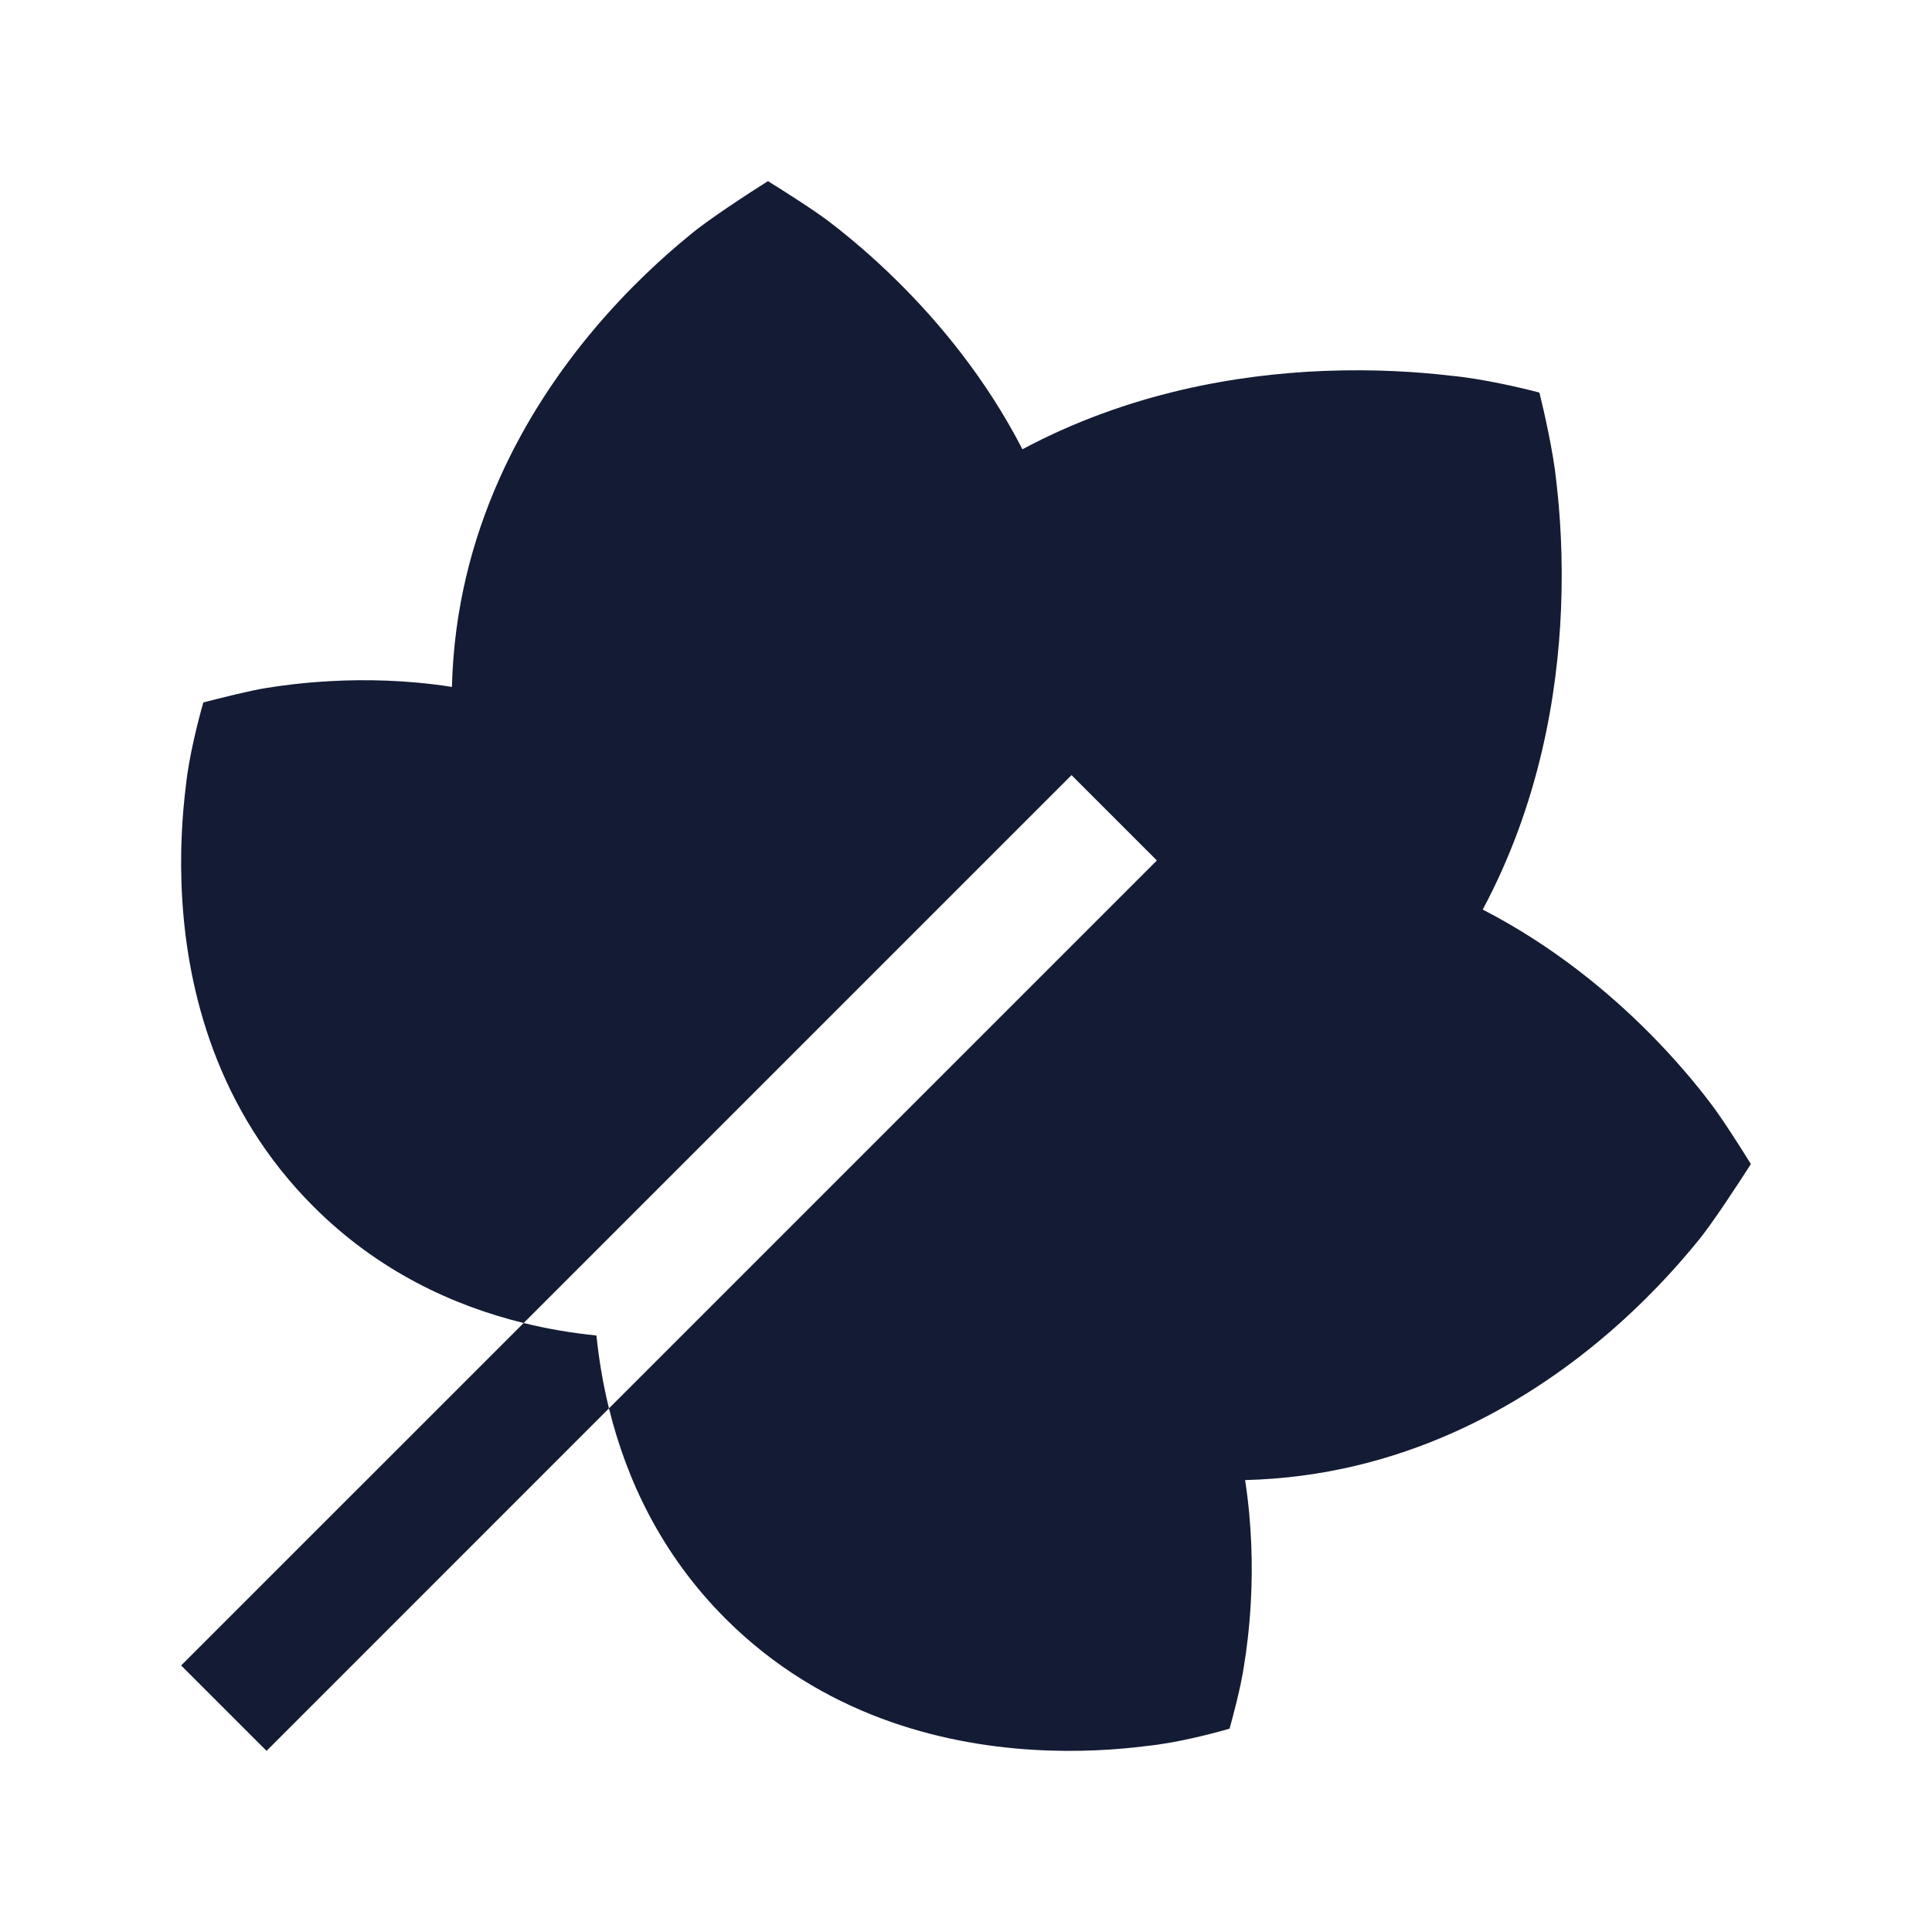 <svg width="24" height="24" viewBox="0 0 24 24" fill="none" xmlns="http://www.w3.org/2000/svg">
<path fill-rule="evenodd" clip-rule="evenodd" d="M12.701 5.581C12.248 4.701 11.666 4.007 11.163 3.508C10.836 3.183 10.536 2.935 10.316 2.766C10.149 2.634 9.729 2.367 9.54 2.25C9.308 2.396 8.79 2.733 8.573 2.917C8.247 3.182 7.813 3.575 7.379 4.091C6.537 5.091 5.662 6.591 5.614 8.533C5.05 8.445 4.531 8.438 4.109 8.461C3.773 8.479 3.492 8.516 3.293 8.549C3.121 8.575 2.71 8.678 2.526 8.726C2.468 8.925 2.344 9.41 2.31 9.755C2.265 10.11 2.229 10.605 2.264 11.173C2.333 12.304 2.691 13.785 3.892 14.986C4.7 15.795 5.634 16.221 6.505 16.435L13.311 9.629L14.371 10.689L7.565 17.495C7.779 18.366 8.205 19.3 9.013 20.108C10.215 21.309 11.696 21.667 12.826 21.736C13.395 21.771 13.89 21.735 14.245 21.689C14.607 21.654 15.082 21.531 15.274 21.474C15.319 21.316 15.417 20.94 15.451 20.707C15.484 20.508 15.521 20.227 15.539 19.89C15.561 19.469 15.554 18.95 15.467 18.386C17.409 18.338 18.909 17.463 19.909 16.621C20.425 16.187 20.818 15.753 21.083 15.427C21.257 15.221 21.6 14.696 21.75 14.46C21.633 14.271 21.367 13.852 21.233 13.684C21.065 13.463 20.817 13.164 20.492 12.836C19.993 12.334 19.299 11.752 18.419 11.299C19.123 9.982 19.349 8.625 19.392 7.558C19.418 6.917 19.379 6.37 19.333 5.98C19.299 5.631 19.179 5.099 19.123 4.877C18.919 4.822 18.412 4.703 18.02 4.667C17.63 4.621 17.083 4.582 16.442 4.608C15.375 4.651 14.018 4.877 12.701 5.581Z" fill="#141B34"/>
<path fill-rule="evenodd" clip-rule="evenodd" d="M6.505 16.435L2.25 20.689L3.311 21.75L7.565 17.495C7.488 17.183 7.439 16.878 7.409 16.59C7.122 16.561 6.817 16.512 6.505 16.435Z" fill="#141B34"/>
</svg>
